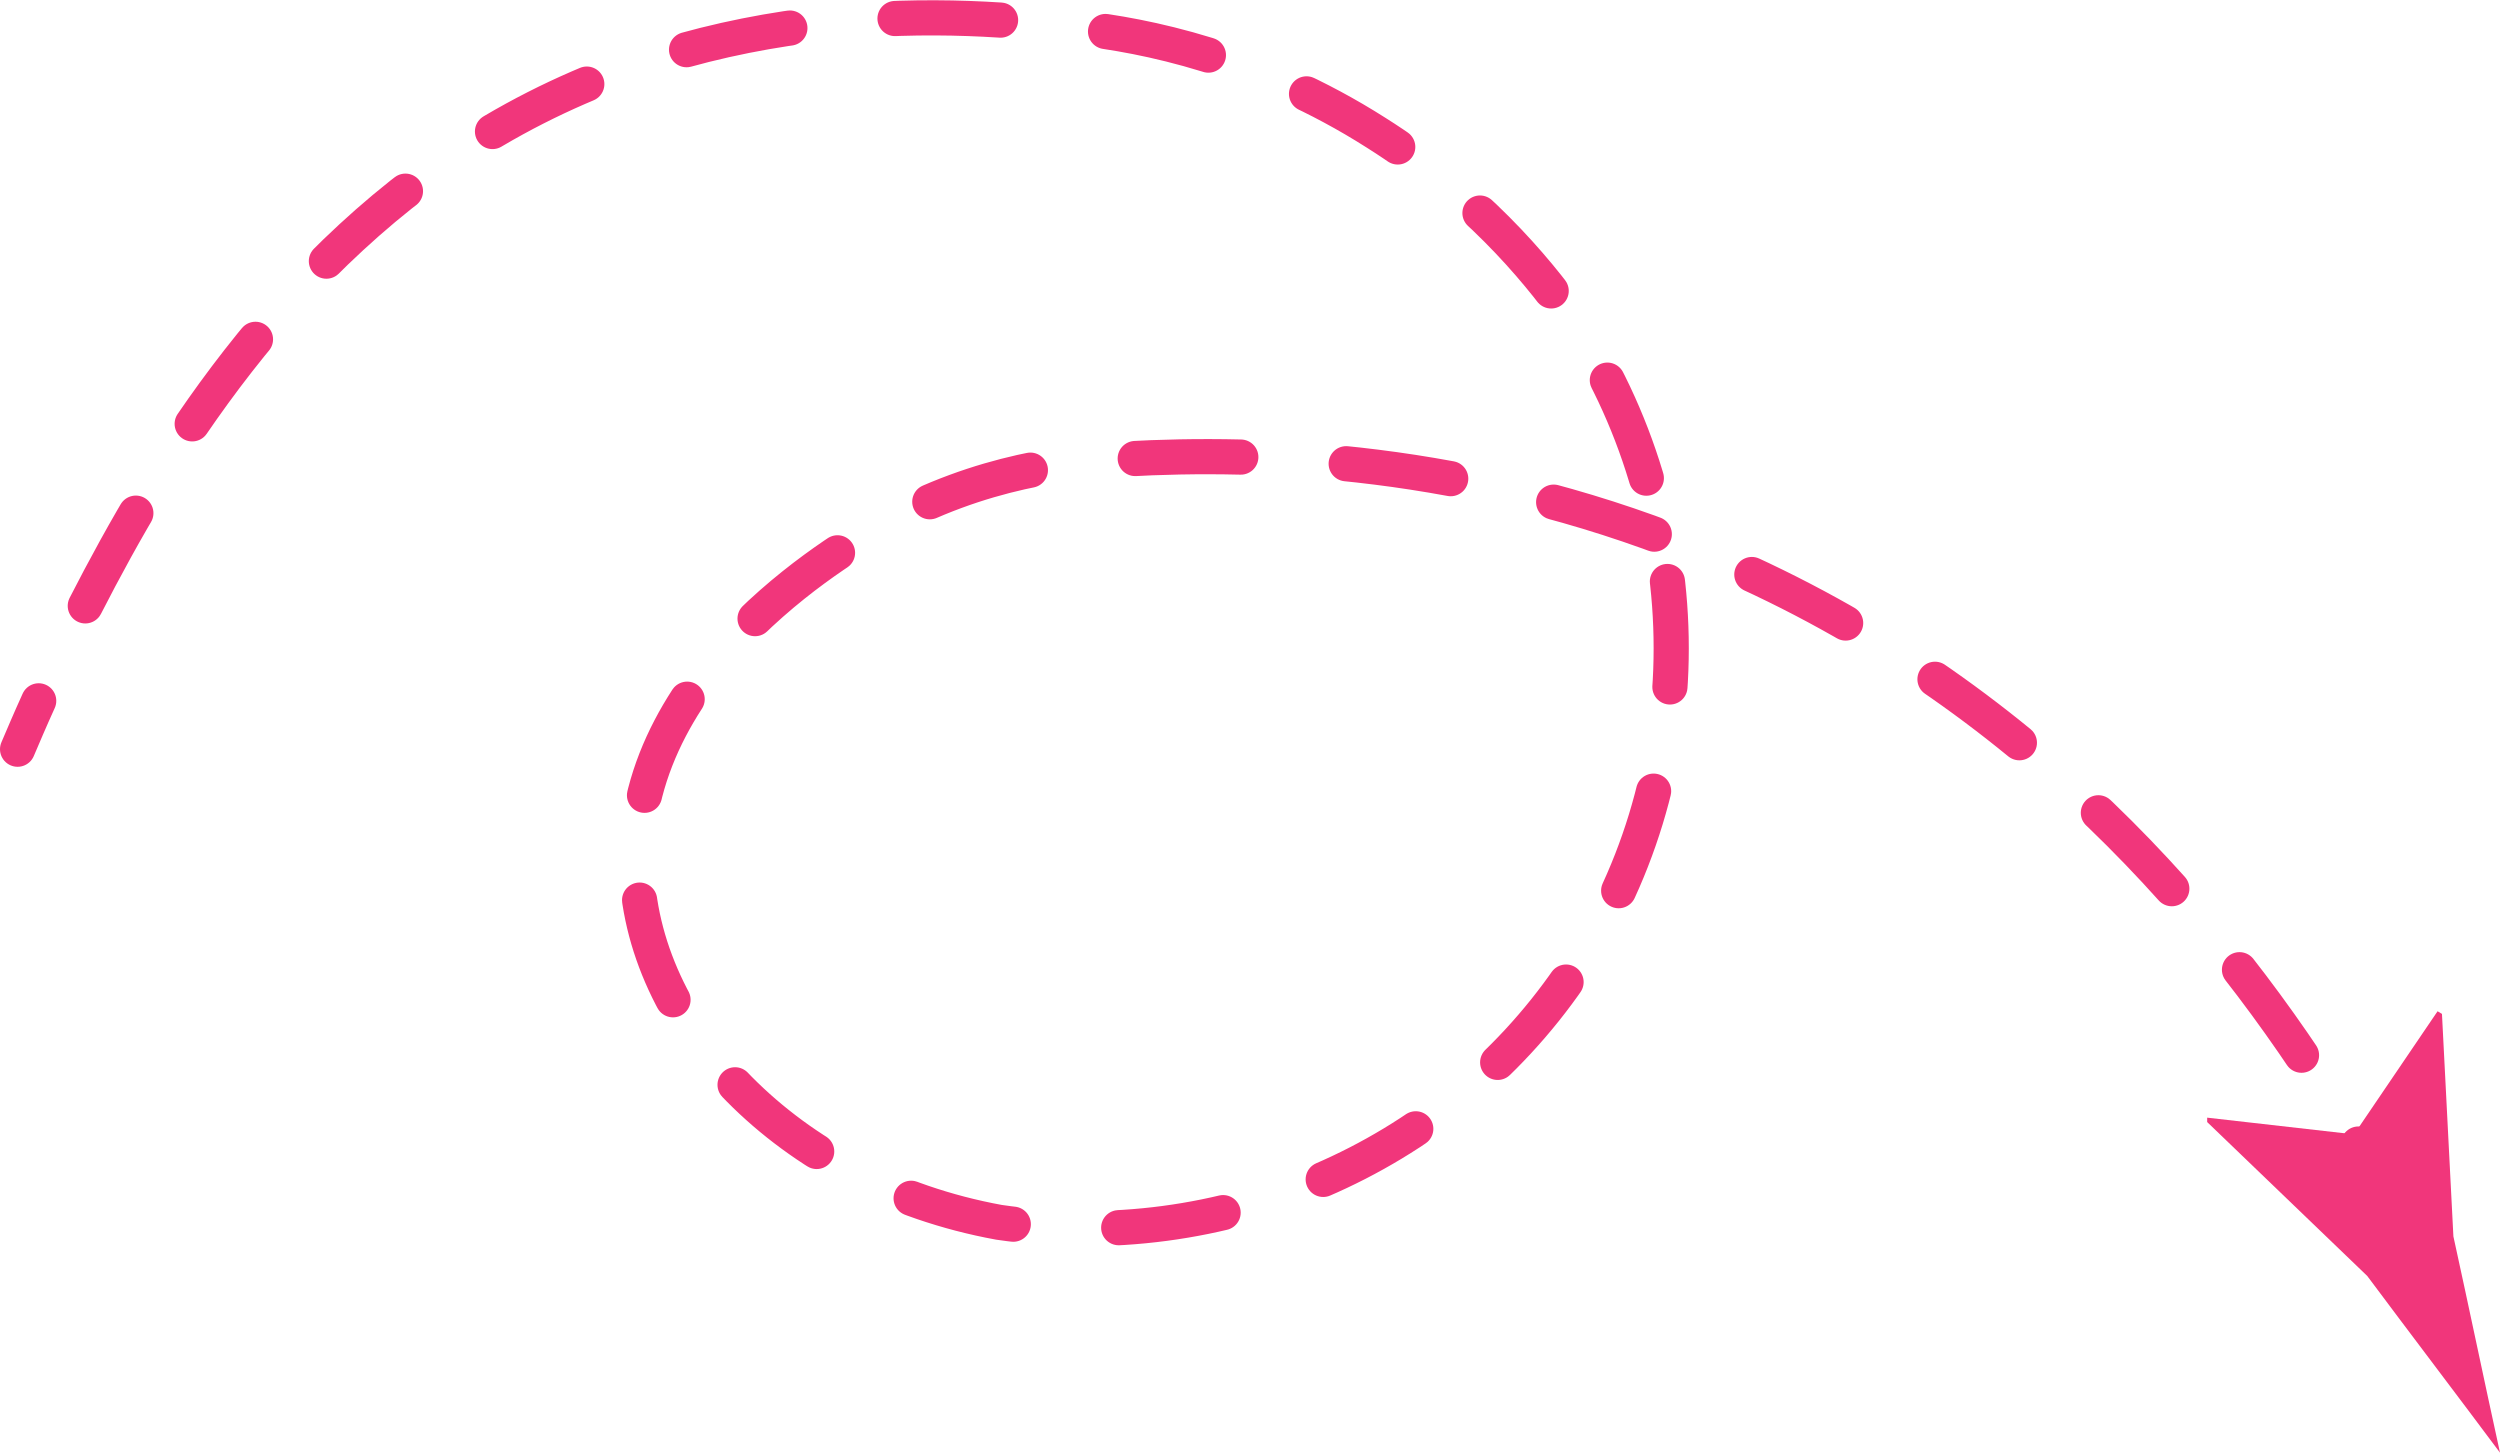 <?xml version="1.0" encoding="utf-8"?>
<!-- Generator: Adobe Illustrator 23.0.1, SVG Export Plug-In . SVG Version: 6.00 Build 0)  -->
<svg version="1.1" id="Слой_1" xmlns="http://www.w3.org/2000/svg" xmlns:xlink="http://www.w3.org/1999/xlink" x="0px" y="0px"
	 viewBox="0 0 284.3 165.2" style="enable-background:new 0 0 284.3 165.2;" xml:space="preserve">
<style type="text/css">
	.st0{fill:none;stroke:#F1367B;stroke-width:4;stroke-linecap:round;stroke-miterlimit:10;}
	.st1{fill:none;stroke:#F1367B;stroke-width:4;stroke-linecap:round;stroke-miterlimit:10;stroke-dasharray:12.011,12.011;}
	.st2{fill:#F1367B;}
</style>
<g>
	<g>
		<path class="st0" d="M2,85.2c0.6-1.4,1.4-3.3,2.4-5.5"/>
		<path class="st1" d="M9.7,68.9c8.4-16.4,22.5-39.9,46.4-54C81.7-0.2,108.9,1.3,122.8,3.2C130,4,143,6.5,156.5,15.1
			c11.1,7,18.1,15.3,22,20.8c15.4,22.9,15.4,52.9,0,75.2c-14.3,20.8-39.5,31.6-64.9,27.9c-24.1-4.4-40.9-22.4-41.2-40.7
			c-0.4-22.9,25.1-37,28.2-38.7c10.9-6.1,21.4-7.2,27.3-7.4c15.8-0.9,39.1,0,64.3,10.1c35.7,14.3,58.6,40.2,72.8,62.7"/>
		<path class="st0" d="M268.2,130.1c1,1.8,2,3.5,2.9,5.2"/>
		<g>
			<path class="st2" d="M267.7,129l9.5-14l0.5,0.3l1.3,25.3c1.8,8.2,3.5,16.4,5.3,24.6c-5-6.7-10.1-13.4-15.1-20.1L251,127.6v-0.5
				L267.7,129z"/>
		</g>
	</g>
</g>
</svg>
